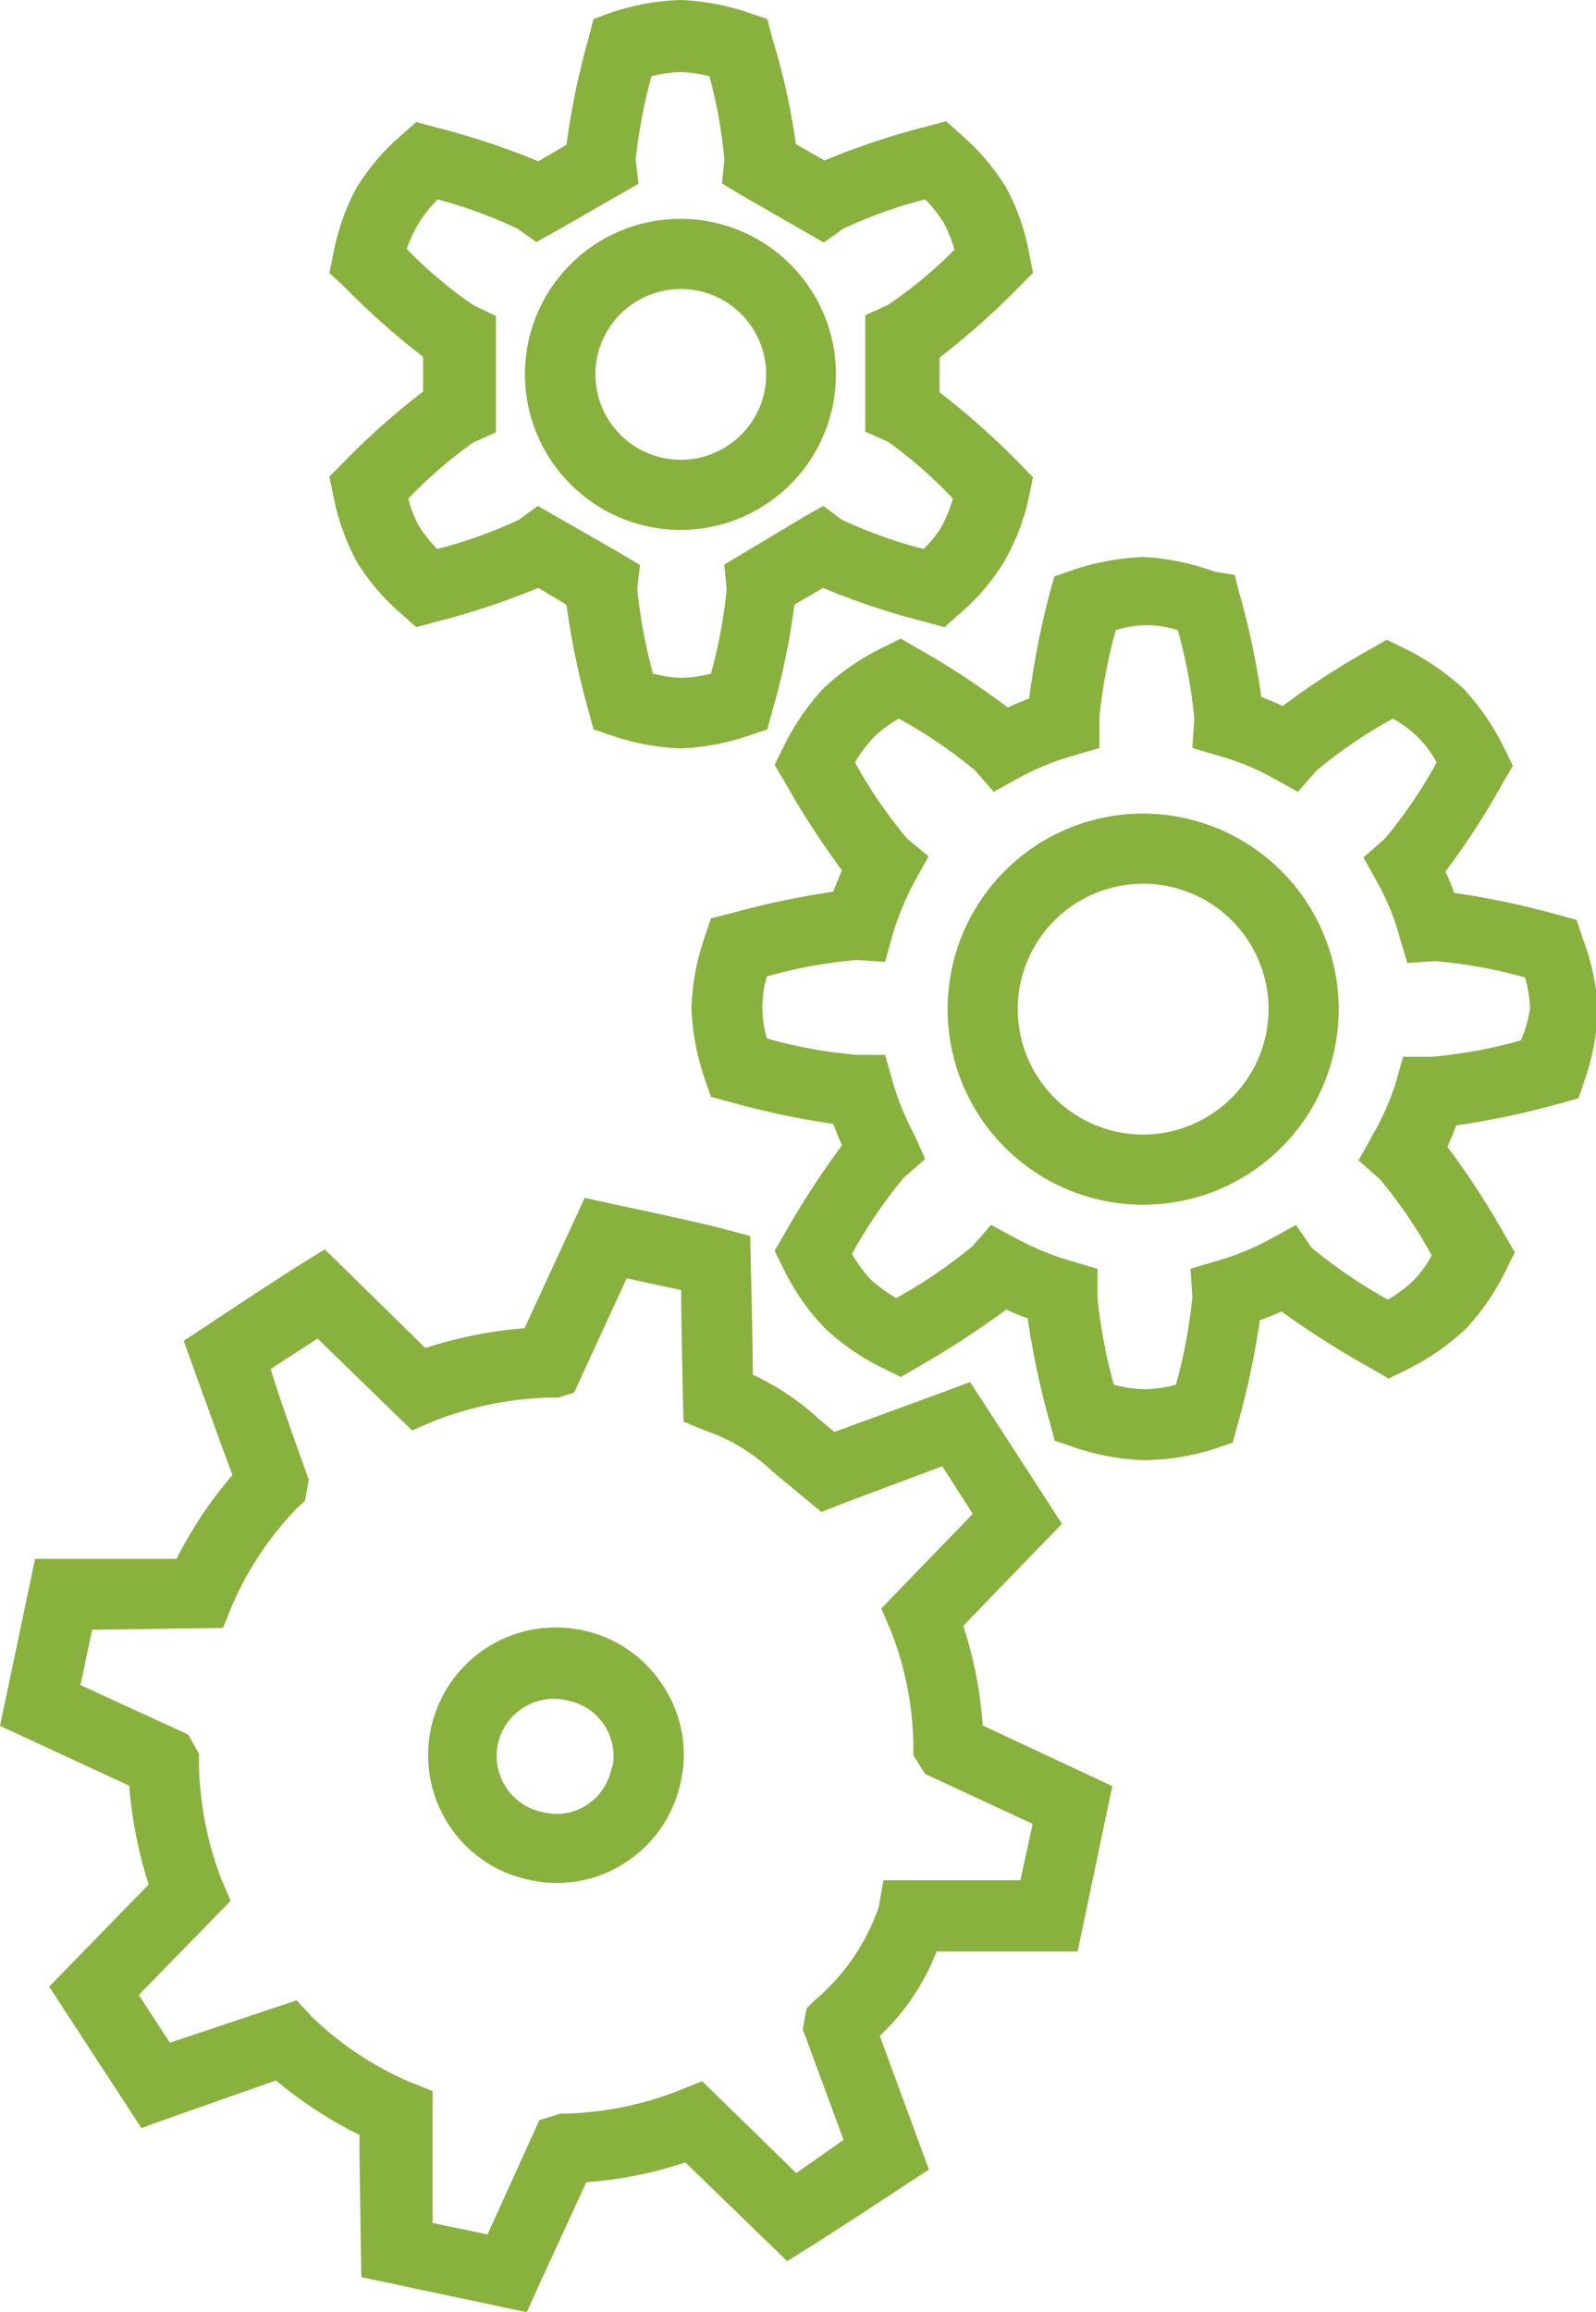 <svg xmlns="http://www.w3.org/2000/svg" viewBox="0 0 41.87 60.64"><defs><style>.cls-1{fill:#88b13e;}</style></defs><title>engineer</title><g id="图层_2" data-name="图层 2"><g id="图层_1-2" data-name="图层 1"><path class="cls-1" d="M25.27,42.65c.56-.59,2.59-2.68,2.59-2.68l-2.41-3.72-.69.26-2.87,1.05-.42-.35a6.64,6.64,0,0,0-1.72-1.15c0-.82-.07-3.64-.07-3.64L19,32.24c-.53-.15-2.69-.61-2.94-.66l-.72-.16-.31.67-1.27,2.75a11.18,11.18,0,0,0-2.6.52L8.52,32.77l-.61.38c-.46.28-2.4,1.56-2.48,1.62l-.61.4s1,2.79,1.28,3.52a10.94,10.94,0,0,0-1.47,2.2l-3.71,0L0,45.27l.67.31,2.72,1.26a11.49,11.49,0,0,0,.51,2.59L1.29,52.11l2.42,3.71.69-.25,2.84-1A11,11,0,0,0,9.43,56c0,.82.05,3.73.05,3.73l4.34.92.3-.67,1.26-2.74a10.59,10.59,0,0,0,2.6-.52l2.67,2.59.61-.38c.45-.28,2.41-1.56,2.49-1.62l.62-.4-1.29-3.51a6,6,0,0,0,1.49-2.21l3.7,0,.91-4.34-3.4-1.59A10.67,10.67,0,0,0,25.27,42.65Zm1.5,6.67-3.59,0s-.11.57-.12.68a5.57,5.57,0,0,1-1.7,2.48l-.2.2-.1.55,1.07,2.9L20.89,57l-2.47-2.41-.57.23a8.75,8.75,0,0,1-3,.62h-.14l-.56.17-1.36,3-1.44-.3c0-.94,0-3.46,0-3.46l-.58-.23a8.62,8.62,0,0,1-2.57-1.7s-.42-.45-.42-.45L4.46,53.58c-.31-.46-.51-.78-.82-1.25l2.41-2.47-.24-.56a8.87,8.87,0,0,1-.59-3V46l-.28-.5-2.83-1.3c.12-.55.19-.91.31-1.45l3.43-.05.23-.57a8.55,8.55,0,0,1,1.71-2.57L8,39.37l.1-.56s-.73-2-1-2.9l1.23-.8,2.48,2.41.56-.24a9,9,0,0,1,3-.62h.14l.13,0,.42-.13,1.38-3,1.43.31c0,.91.06,3.45.06,3.45l.56.23a4.82,4.82,0,0,1,1.79,1.09l1.27,1.05.5-.2,2.67-1,.8,1.25-2.4,2.48.24.56a8.55,8.55,0,0,1,.6,2.93v.36l.31.49,2.82,1.31Z"/><polygon class="cls-1" points="17.86 46.72 17.86 46.72 17.86 46.73 17.86 46.72"/><path class="cls-1" d="M17.39,44.21a3.31,3.31,0,0,0-2.12-1.45,3.35,3.35,0,0,0-3.5,5.1,3.31,3.31,0,0,0,2.12,1.45,3.27,3.27,0,0,0,2.51-.45,3.33,3.33,0,0,0,1.46-2.13,3.43,3.43,0,0,0,.08-.71A3.29,3.29,0,0,0,17.39,44.21Zm-1.34,2.13h0a1.48,1.48,0,0,1-.65,1,1.43,1.43,0,0,1-1.12.2h0a1.5,1.5,0,1,1,.63-2.93,1.48,1.48,0,0,1,1.15,1.77Z"/><path class="cls-1" d="M13.9,49.31h0Z"/><path class="cls-1" d="M41.52,24.61l-.16-.48L40.89,24a22.28,22.28,0,0,0-2.74-.58,5.48,5.48,0,0,0-.23-.56,20,20,0,0,0,1.52-2.35l.25-.42-.22-.45a6.44,6.44,0,0,0-1.07-1.57A6.64,6.64,0,0,0,36.83,17l-.45-.22L36,17a20,20,0,0,0-2.35,1.52c-.18-.09-.37-.16-.56-.24a20.29,20.29,0,0,0-.58-2.73l-.12-.47L31.88,15A6.48,6.48,0,0,0,30,14.61a6.56,6.56,0,0,0-1.88.35l-.46.16-.13.47A22,22,0,0,0,27,18.32c-.19.08-.38.15-.56.24A21,21,0,0,0,24.06,17l-.43-.25-.44.22a6.26,6.26,0,0,0-1.57,1.07,6.27,6.27,0,0,0-1.08,1.58l-.22.44.25.42a21.47,21.47,0,0,0,1.52,2.35c-.08.18-.16.37-.23.56a21.61,21.61,0,0,0-2.73.58l-.48.12-.16.48a6.28,6.28,0,0,0-.35,1.86,6.35,6.35,0,0,0,.35,1.87l.16.47.48.13a21.61,21.61,0,0,0,2.73.58c.07.19.15.38.23.56a22.62,22.62,0,0,0-1.52,2.34l-.25.43.22.44a6.06,6.06,0,0,0,1.08,1.57,6.14,6.14,0,0,0,1.57,1.08l.44.22.43-.25a24.48,24.48,0,0,0,2.34-1.52,5.48,5.48,0,0,0,.56.23,21.61,21.61,0,0,0,.58,2.73l.13.48.47.16a6.35,6.35,0,0,0,1.87.35A6.28,6.28,0,0,0,31.87,38l.47-.16.13-.48a21.61,21.61,0,0,0,.58-2.73c.19-.07.38-.14.57-.23A23.41,23.41,0,0,0,36,35.91l.43.25.45-.22a6.51,6.51,0,0,0,1.57-1.08,6.26,6.26,0,0,0,1.07-1.57l.22-.44-.25-.43a21,21,0,0,0-1.52-2.34,5.48,5.48,0,0,0,.23-.56,21.86,21.86,0,0,0,2.74-.58l.47-.13.16-.47a6.35,6.35,0,0,0,.35-1.87A6.28,6.28,0,0,0,41.52,24.61ZM39.9,27.29a12.67,12.67,0,0,1-2.35.43l-.74,0-.2.71A7.25,7.25,0,0,1,36,29.79l-.36.65.56.49a12.31,12.31,0,0,1,1.36,2,3,3,0,0,1-.49.67,3.64,3.64,0,0,1-.66.49,13.26,13.26,0,0,1-2-1.36L34,32.13l-.65.36a7,7,0,0,1-1.41.58l-.71.21.05.74v0a13.4,13.4,0,0,1-.43,2.3,3.37,3.37,0,0,1-.81.12,3.45,3.45,0,0,1-.82-.12,13.57,13.57,0,0,1-.43-2.3v0l0-.74-.71-.21a7.21,7.21,0,0,1-1.41-.58L26,32.13l-.49.56a13,13,0,0,1-2,1.36,4.17,4.17,0,0,1-.67-.49,3.76,3.76,0,0,1-.49-.67,13,13,0,0,1,1.36-2l.56-.49L24,29.79a7.21,7.21,0,0,1-.58-1.41l-.2-.71-.74,0a12.59,12.59,0,0,1-2.36-.43,2.83,2.83,0,0,1,0-1.63,12.59,12.59,0,0,1,2.36-.43l.74.05.2-.72a7.39,7.39,0,0,1,.58-1.4l.36-.65L23.8,22a12.4,12.4,0,0,1-1.37-2,3.53,3.53,0,0,1,.49-.66,3.14,3.14,0,0,1,.66-.49,12.52,12.52,0,0,1,2,1.36l.49.56.65-.36a6.65,6.65,0,0,1,1.41-.58l.71-.21,0-.74v-.05a13.57,13.57,0,0,1,.43-2.3,2.62,2.62,0,0,1,1.63,0,13.5,13.5,0,0,1,.43,2.29v.06l-.05.74.71.21a6.44,6.44,0,0,1,1.41.58l.65.36.49-.56a12.52,12.52,0,0,1,2-1.36,2.81,2.81,0,0,1,1.15,1.15,12.52,12.52,0,0,1-1.36,2l-.56.49.36.65a6.44,6.44,0,0,1,.58,1.41l.21.71.74-.05a12.67,12.67,0,0,1,2.35.43,3.53,3.53,0,0,1,.13.81A3.52,3.52,0,0,1,39.9,27.29Z"/><path class="cls-1" d="M30,21.34a5.13,5.13,0,1,0,5.12,5.13A5.14,5.14,0,0,0,30,21.34Zm0,8.42a3.29,3.29,0,1,1,3.28-3.29A3.3,3.3,0,0,1,30,29.76Z"/><path class="cls-1" d="M8.64,12.5l.1.48a6.16,6.16,0,0,0,.61,1.74,5.87,5.87,0,0,0,1.2,1.4l.37.33.48-.13a19.68,19.68,0,0,0,2.72-.9l.74.44a20.67,20.67,0,0,0,.58,2.79l.13.48.47.16a6.27,6.27,0,0,0,1.81.34,6.2,6.2,0,0,0,1.81-.34l.47-.16.13-.48a18,18,0,0,0,.58-2.79l.75-.44a19.2,19.2,0,0,0,2.71.9l.48.13.37-.33a5.66,5.66,0,0,0,1.2-1.4A5.86,5.86,0,0,0,27,13l.1-.48-.35-.36a20.24,20.24,0,0,0-2.1-1.87c0-.16,0-.32,0-.45s0-.3,0-.46a20.24,20.24,0,0,0,2.1-1.87l.35-.35L27,6.65a5.86,5.86,0,0,0-.61-1.74,6.06,6.06,0,0,0-1.2-1.4l-.37-.33-.48.13a19.2,19.2,0,0,0-2.71.9l-.75-.43A17.87,17.87,0,0,0,20.26,1L20.13.5,19.66.34A6.34,6.34,0,0,0,17.85,0,6.34,6.34,0,0,0,16,.34L15.57.5,15.44,1a20.53,20.53,0,0,0-.58,2.8l-.74.43a19.68,19.68,0,0,0-2.72-.9l-.48-.13-.37.33a5.87,5.87,0,0,0-1.2,1.4,6.16,6.16,0,0,0-.61,1.74l-.1.49L9,7.49a20.24,20.24,0,0,0,2.1,1.87c0,.16,0,.32,0,.46s0,.29,0,.45A19.5,19.5,0,0,0,9,12.14Zm3.77-.89.6-.27,0-.65c0-.15,0-.62,0-.87s0-.73,0-.88l0-.65L12.41,8a11.7,11.7,0,0,1-1.74-1.47A3.38,3.38,0,0,1,11,5.83a3.7,3.7,0,0,1,.48-.6A12.08,12.08,0,0,1,13.58,6l.49.35.52-.29,2.16-1.24-.07-.61V4.15A13.88,13.88,0,0,1,17.09,2a3.46,3.46,0,0,1,.76-.11,3.38,3.38,0,0,1,.76.11A12.78,12.78,0,0,1,19,4.15v.06l-.06.6.51.31,2.16,1.24L22.12,6a12.08,12.08,0,0,1,2.15-.77,3.57,3.57,0,0,1,.48.6,3.35,3.35,0,0,1,.29.72A11.59,11.59,0,0,1,23.29,8l-.59.27,0,.65c0,.15,0,.62,0,.88s0,.72,0,.87l0,.65.6.27A11.59,11.59,0,0,1,25,13.08a4,4,0,0,1-.29.72,2.92,2.92,0,0,1-.48.6,12.08,12.08,0,0,1-2.15-.77l-.48-.36-.53.3L19,14.81l.06.61v.06a12.78,12.78,0,0,1-.41,2.19,3.46,3.46,0,0,1-.76.11,3.46,3.46,0,0,1-.76-.11,13.88,13.88,0,0,1-.41-2.19v-.06l.07-.6-.52-.31-2.16-1.24-.49.36a12.08,12.08,0,0,1-2.15.77,3.7,3.7,0,0,1-.48-.6,3.18,3.18,0,0,1-.28-.72A11.7,11.7,0,0,1,12.41,11.61Z"/><path class="cls-1" d="M17.85,13.9a4.08,4.08,0,1,0-4.08-4.08A4.09,4.09,0,0,0,17.85,13.9Zm0-6.32a2.24,2.24,0,1,1-2.23,2.24A2.24,2.24,0,0,1,17.85,7.58Z"/></g></g></svg>